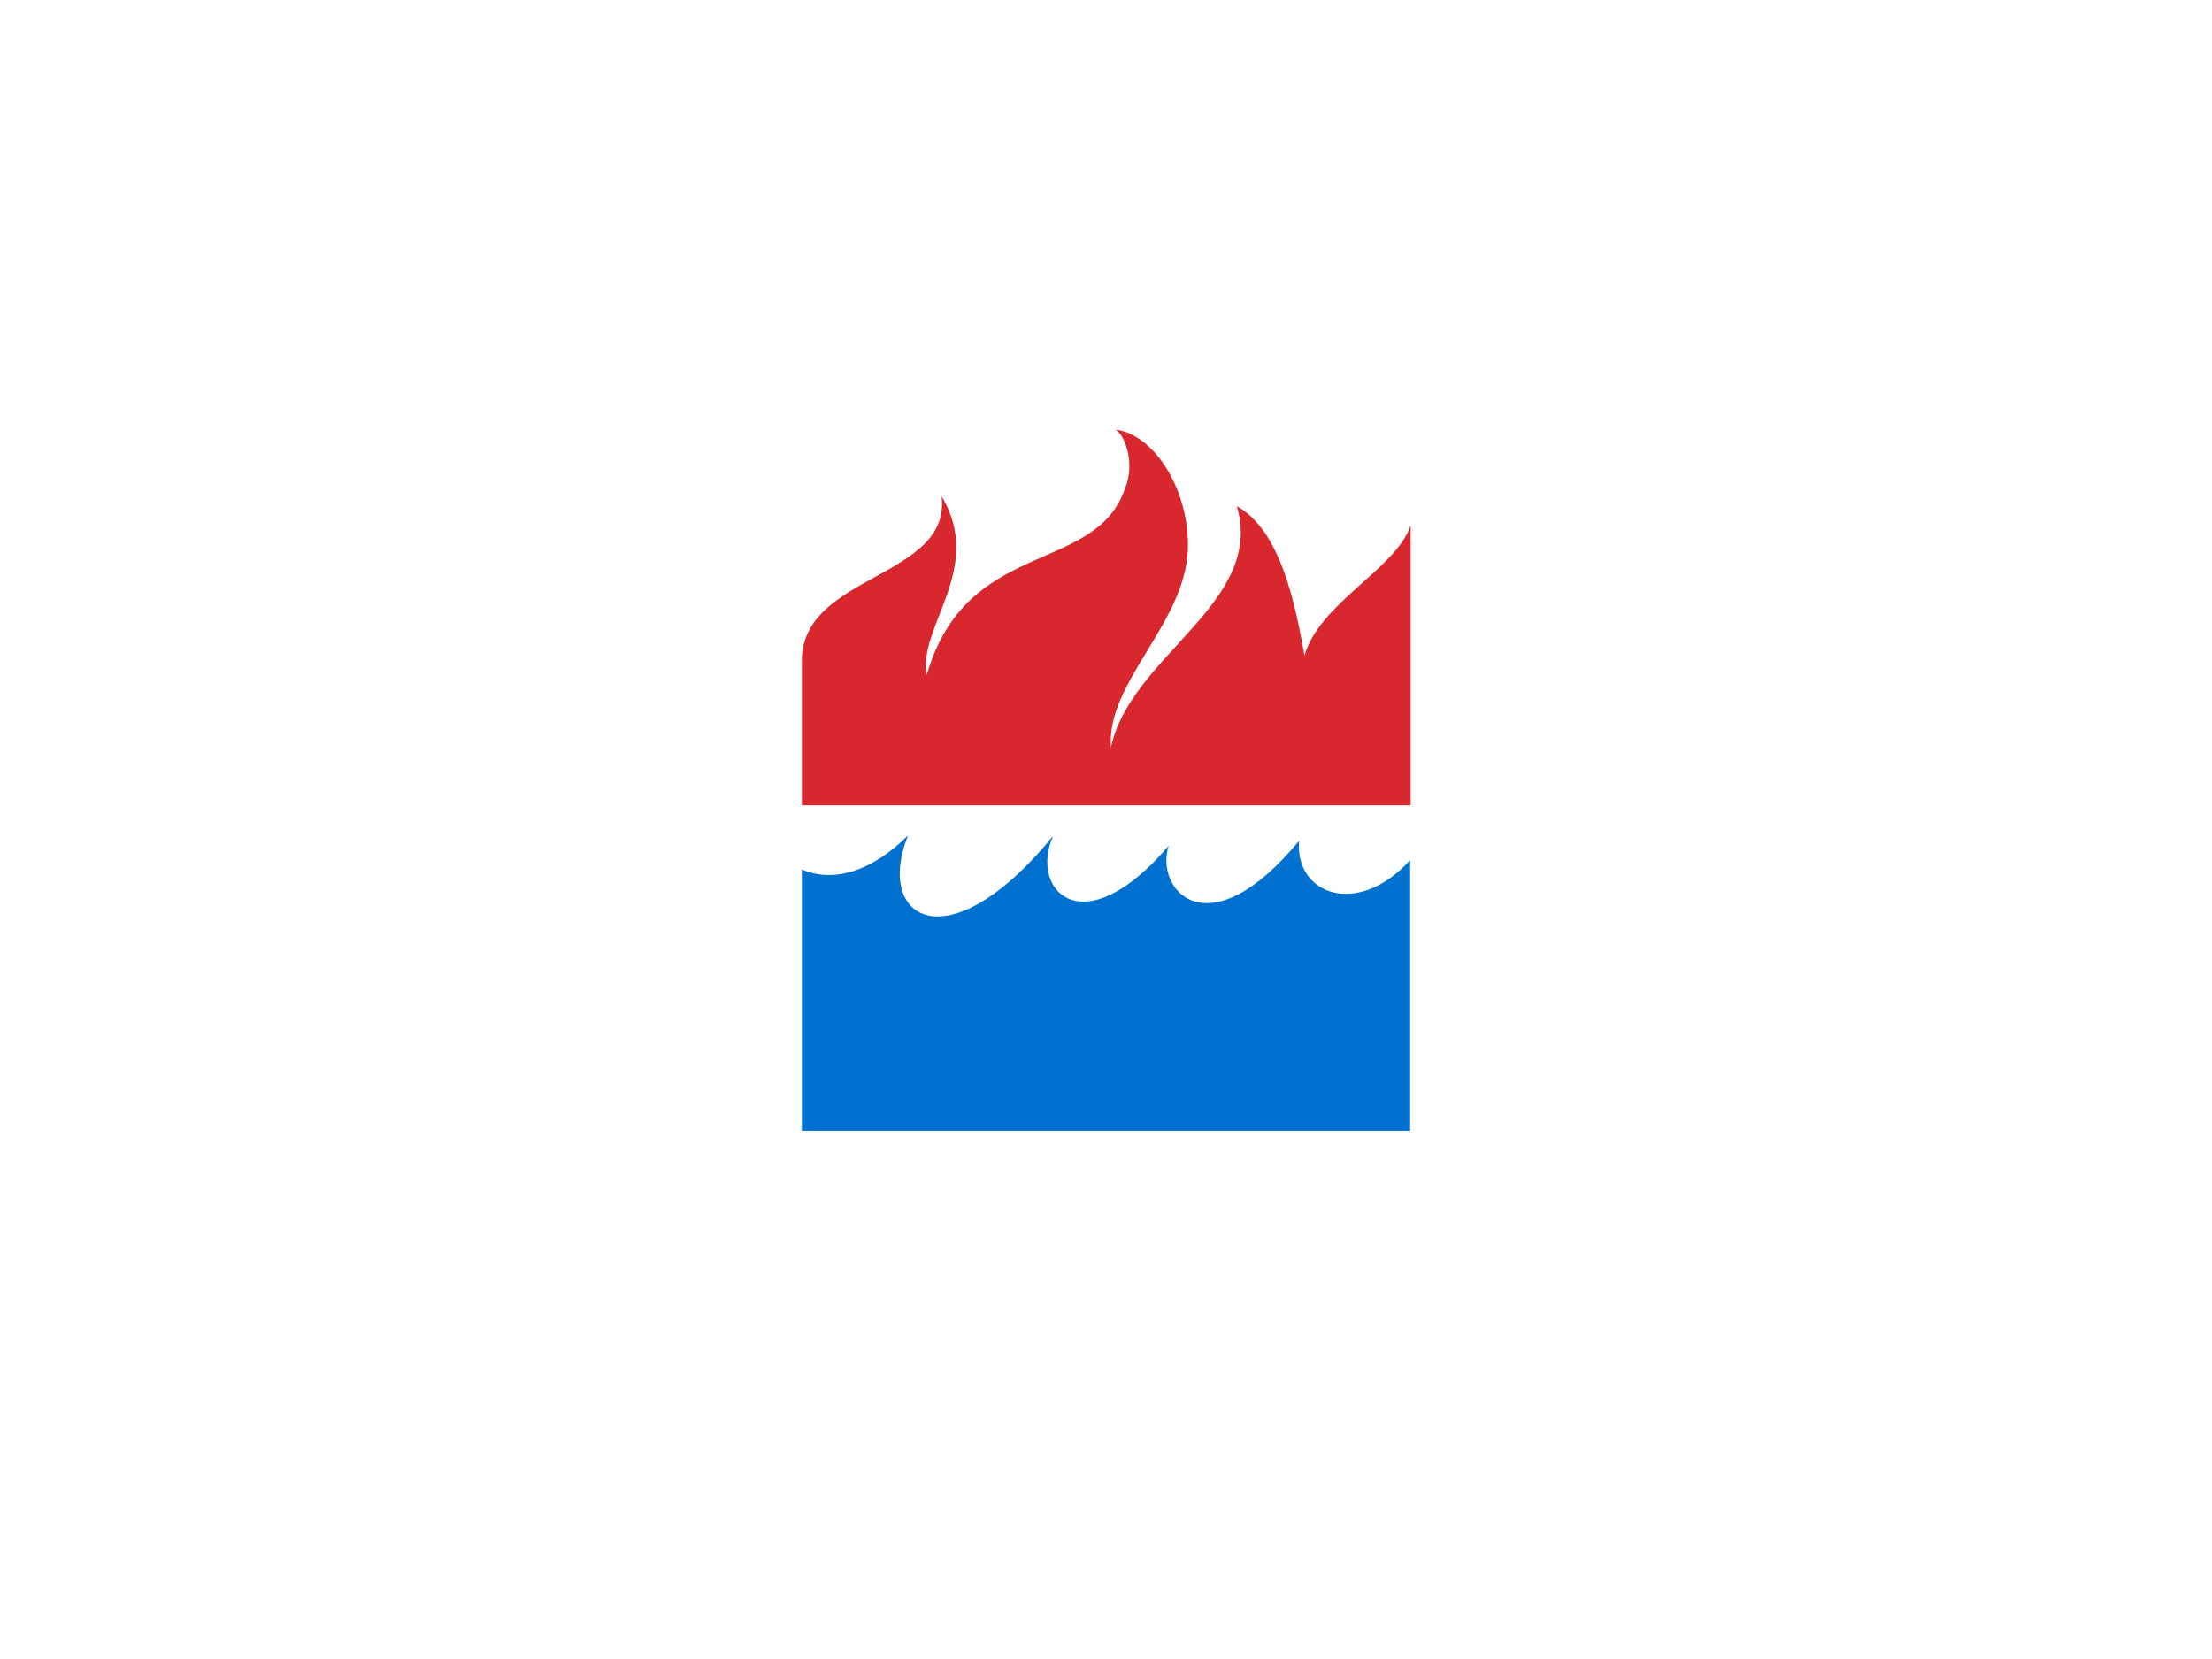 <?xml version="1.0" encoding="utf-8"?>
<!-- Generator: Adobe Illustrator 24.0.1, SVG Export Plug-In . SVG Version: 6.00 Build 0)  -->
<svg version="1.1" id="Layer_1" xmlns="http://www.w3.org/2000/svg" xmlns:xlink="http://www.w3.org/1999/xlink" x="0px" y="0px"
	 viewBox="0 0 448 336" style="enable-background:new 0 0 448 336;" xml:space="preserve">
<style type="text/css">
	.st0{fill:#FFFFFF;}
	.st1{fill:#0071CE;}
	.st2{fill:#D9272E;}
</style>
<rect id="background_8_" class="st0" width="448" height="336"/>
<g id="logo_5_">
	<path class="st1" d="M183.9,169.2c-6.9,6.9-14.7,9.8-21.5,6.9V229h123.2v-54.8c-10.7,11.8-23.4,6.9-22.5-3.9l0,0
		c-18.6,22.5-29.3,9.8-26.4,1l0,0c-17.6,20.6-28.3,8.8-23.4-2l0,0C191.8,195.6,177.1,186,183.9,169.2L183.9,169.2L183.9,169.2z"/>
	<path class="st2" d="M227.9,98.8c2-4.9,0-10.7-2-11.8l0,0c7.8,1,14.7,11.8,14.7,23.4c0,15.6-16.6,27.5-15.6,41l0,0
		c3.9-18.6,31.3-29.3,25.5-48.9l0,0c8.8,4.9,11.8,19.6,13.7,30.3l0,0c3-10.7,18.6-17.6,21.5-26.4l0,0v56.7H162.4v-29.3
		c0-17.6,30.3-16.6,28.3-33.3l0,0c8.8,14.7-4.9,26.4-3,36.2l0,0C195.7,108.8,222,116.5,227.9,98.8L227.9,98.8z"/>
</g>
</svg>
